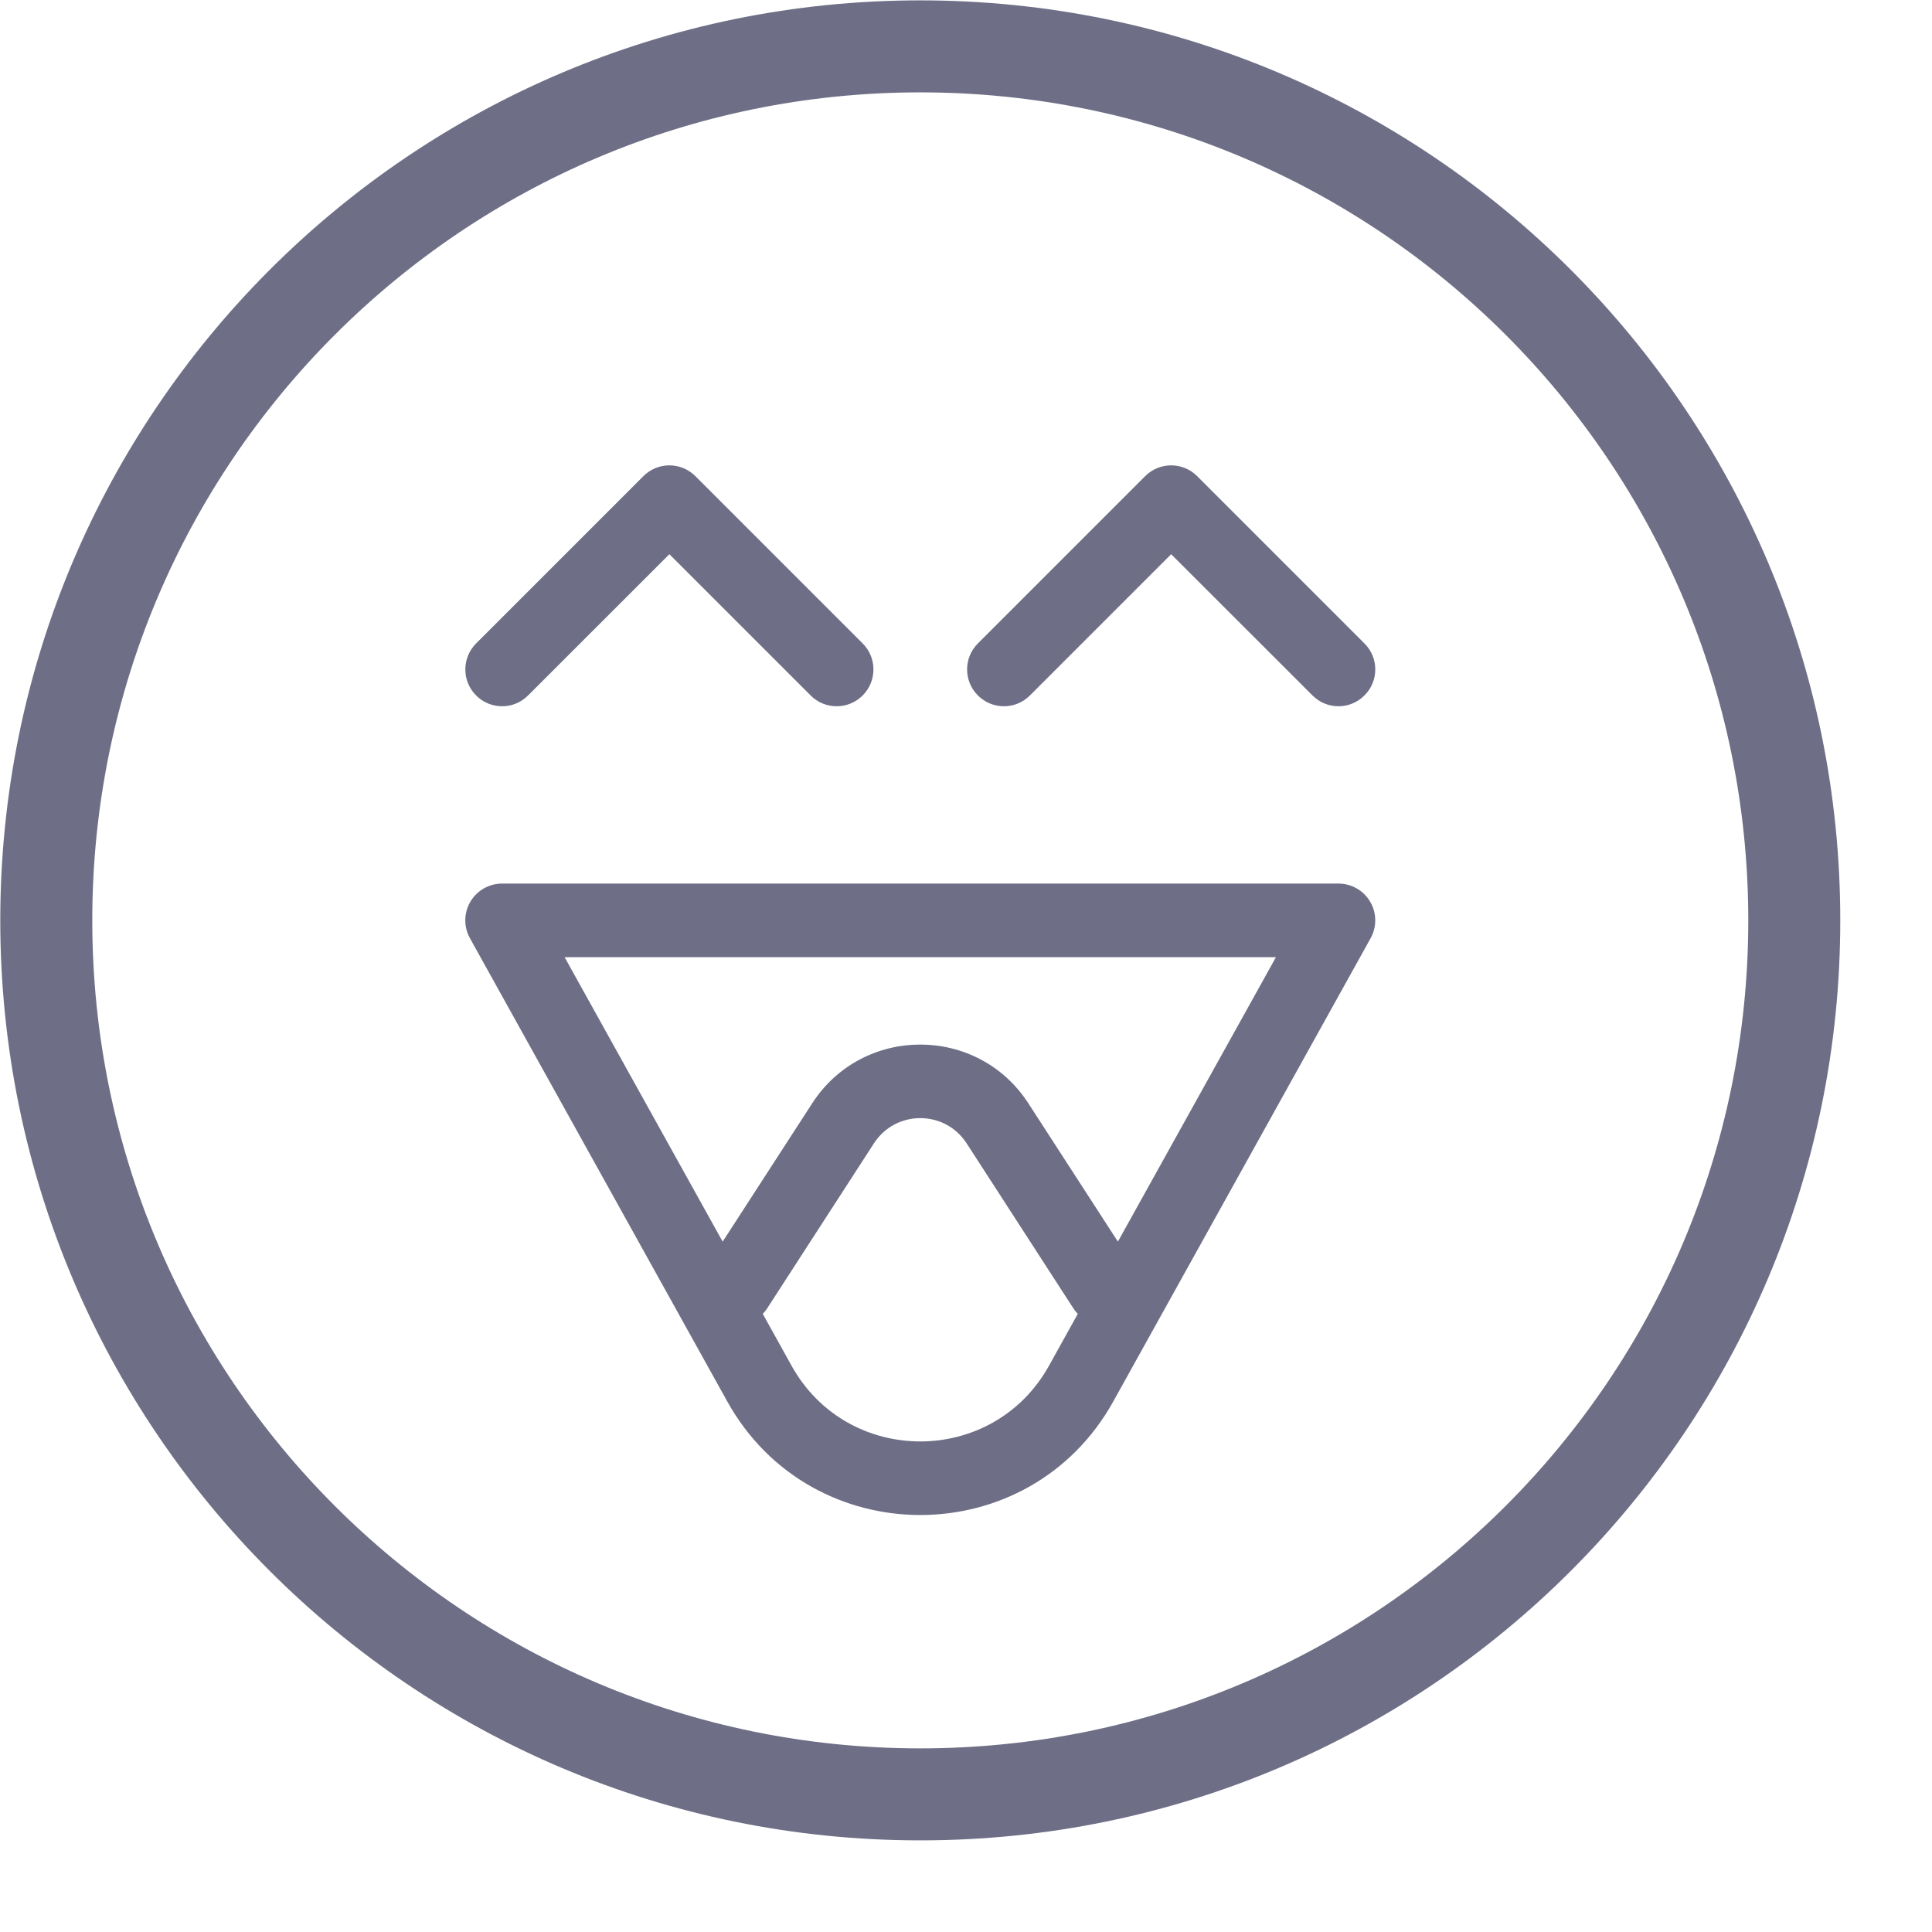 <svg width="21" height="21" viewBox="0 0 21 21" fill="none" xmlns="http://www.w3.org/2000/svg">
<path fill-rule="evenodd" clip-rule="evenodd" d="M10.003 19.004C14.973 19.004 19.003 14.975 19.003 10.004C19.003 5.033 14.973 1.004 10.003 1.004C5.032 1.004 1.003 5.033 1.003 10.004C1.003 14.975 5.032 19.004 10.003 19.004ZM10.003 20.004C15.526 20.004 20.003 15.527 20.003 10.004C20.003 4.481 15.526 0.004 10.003 0.004C4.48 0.004 0.003 4.481 0.003 10.004C0.003 15.527 4.48 20.004 10.003 20.004ZM6.993 5.176C7.149 5.019 7.402 5.019 7.559 5.176L9.377 6.994C9.533 7.15 9.533 7.403 9.377 7.559C9.221 7.716 8.967 7.716 8.811 7.559L7.276 6.024L5.74 7.559C5.584 7.716 5.331 7.716 5.175 7.559C5.019 7.403 5.019 7.15 5.175 6.994L6.993 5.176ZM13.013 5.176C12.857 5.019 12.604 5.019 12.447 5.176L10.629 6.994C10.473 7.15 10.473 7.403 10.629 7.559C10.785 7.716 11.039 7.716 11.195 7.559L12.73 6.024L14.266 7.559C14.422 7.716 14.675 7.716 14.831 7.559C14.988 7.403 14.988 7.15 14.831 6.994L13.013 5.176ZM5.113 9.801C5.185 9.679 5.316 9.604 5.458 9.604H14.549C14.69 9.604 14.821 9.679 14.893 9.801C14.965 9.923 14.967 10.074 14.898 10.198L12.101 15.233C11.187 16.879 8.82 16.879 7.905 15.233L5.108 10.198C5.039 10.074 5.041 9.923 5.113 9.801ZM8.291 14.281L8.604 14.845C9.214 15.942 10.792 15.942 11.402 14.845L11.715 14.281C11.697 14.263 11.681 14.243 11.667 14.221L10.507 12.428C10.27 12.062 9.736 12.062 9.499 12.428L8.339 14.221C8.325 14.243 8.309 14.263 8.291 14.281ZM7.855 13.496L8.828 11.993C9.379 11.141 10.627 11.141 11.178 11.993L12.151 13.496L13.869 10.404H6.137L7.855 13.496Z" fill="#6E6E86"/>
</svg>

